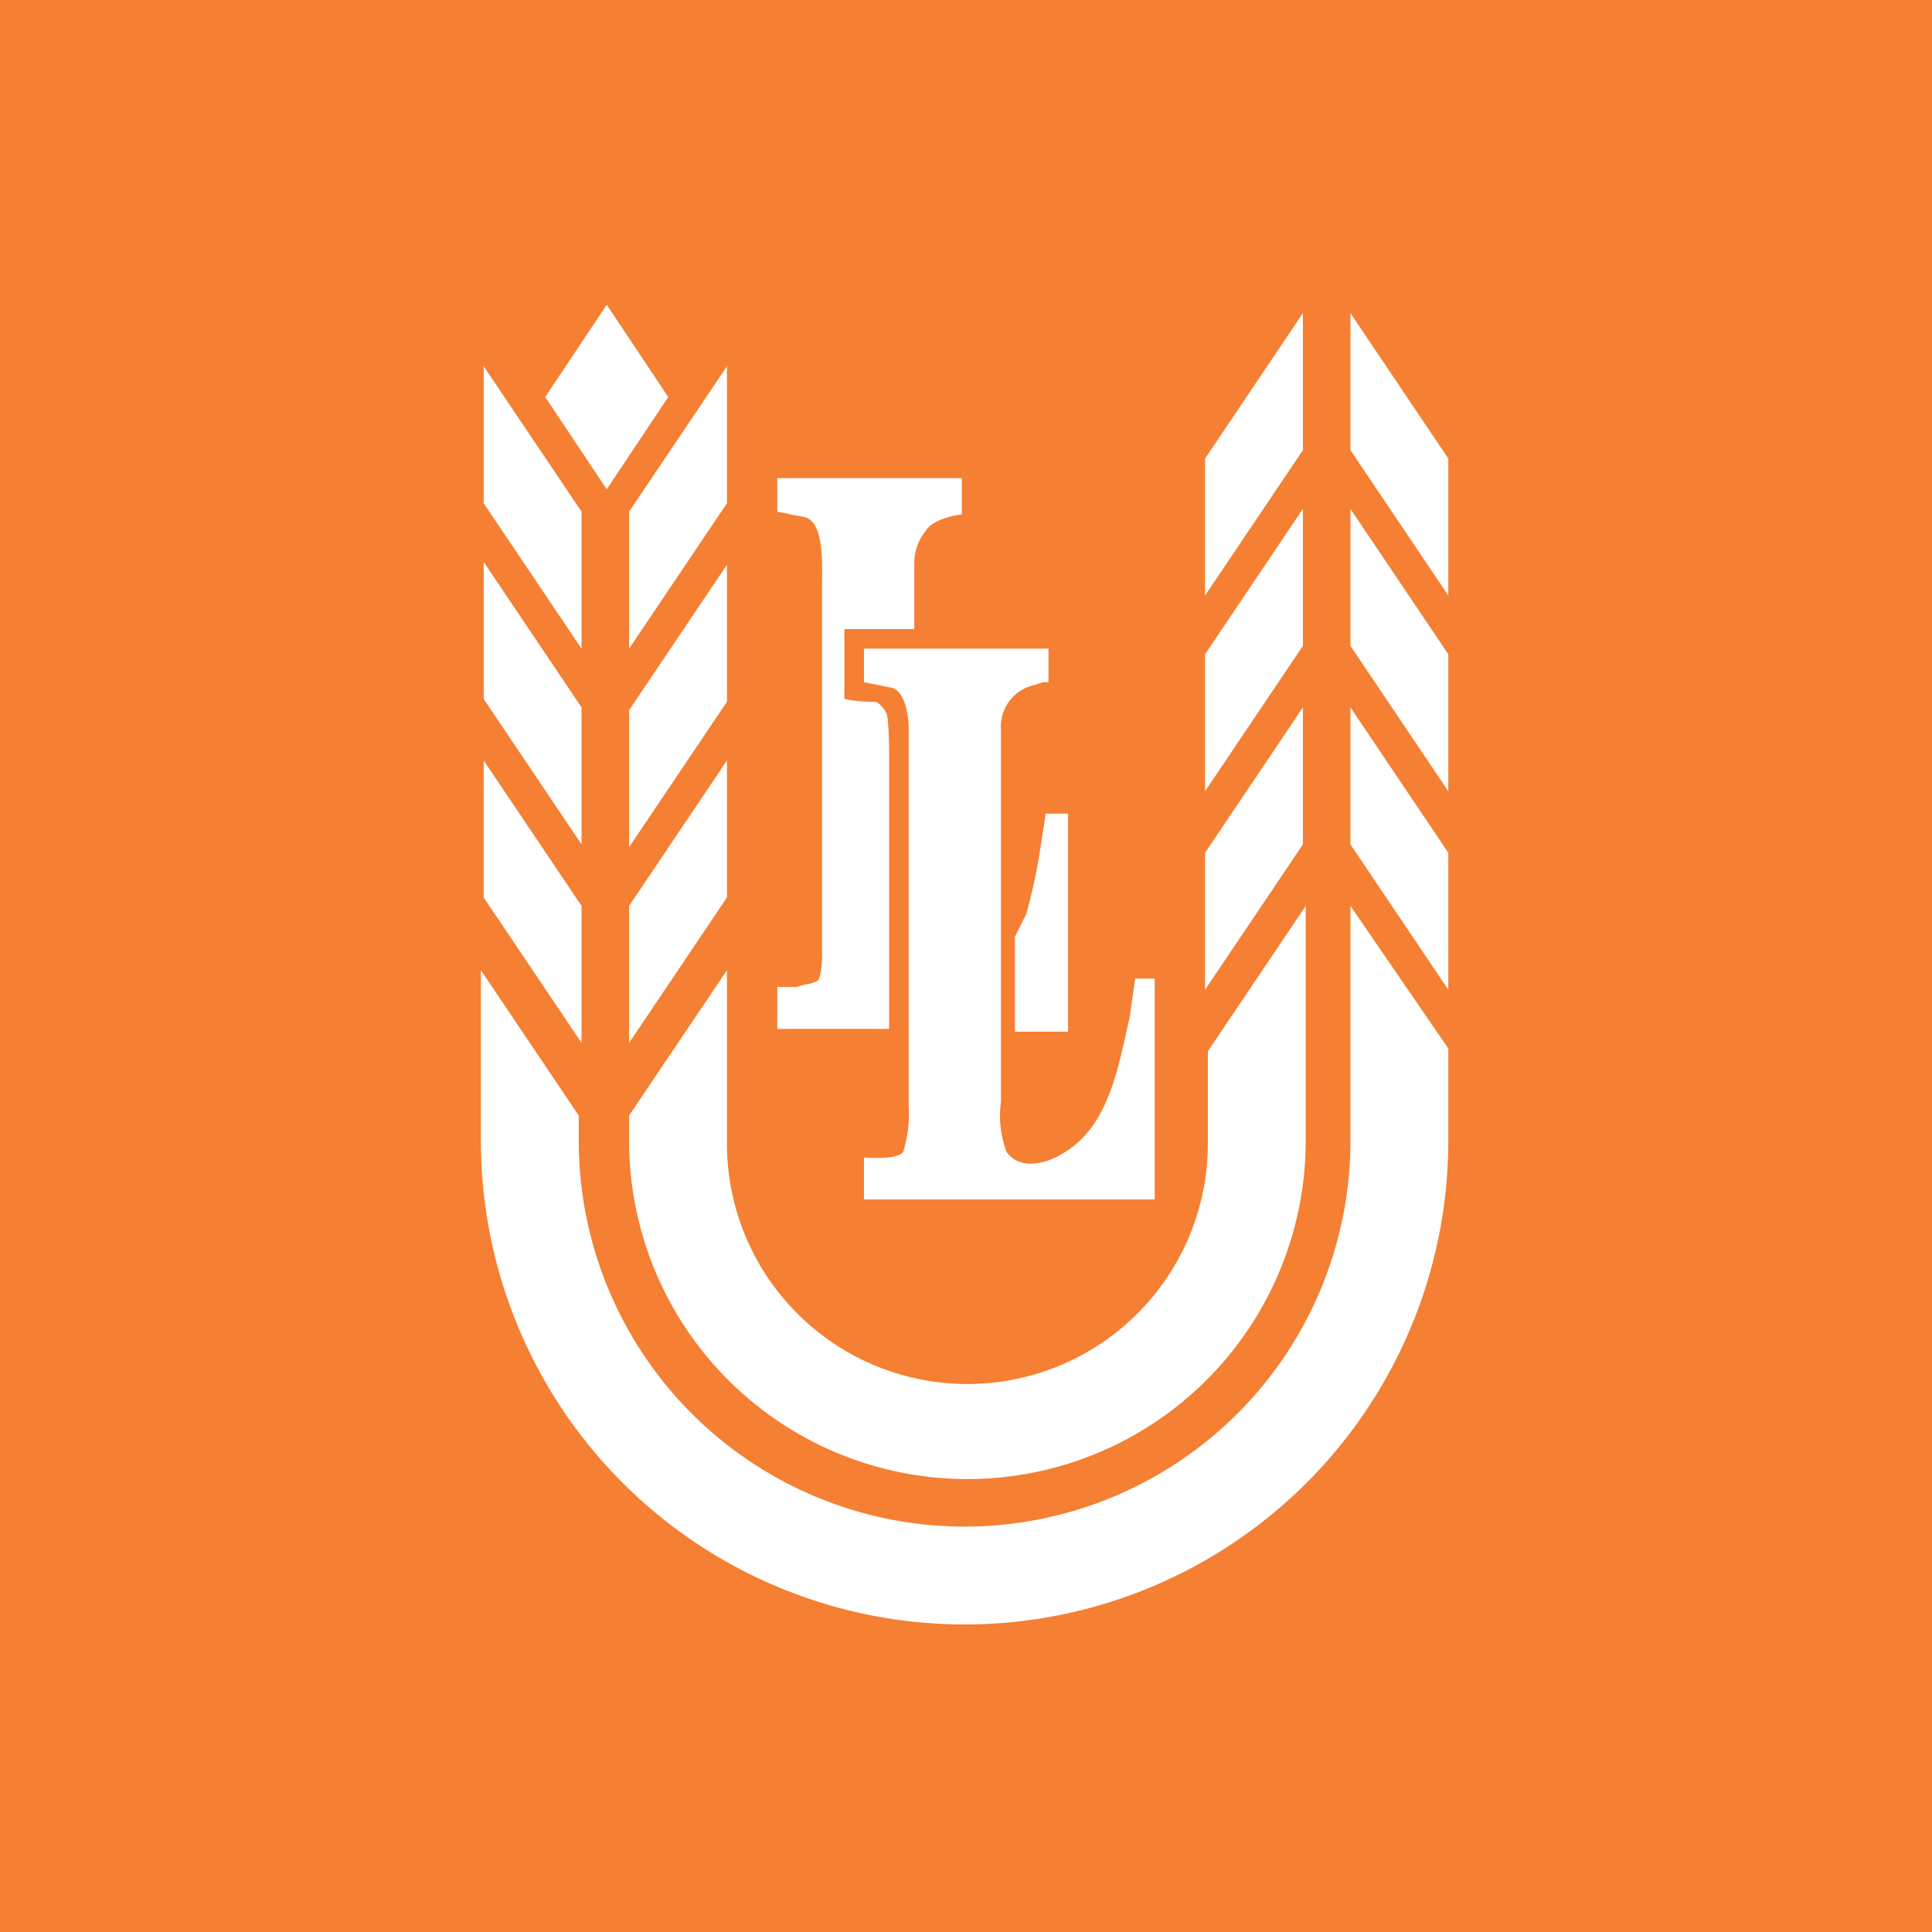 <svg id="Layer_1" data-name="Layer 1" xmlns="http://www.w3.org/2000/svg" viewBox="0 0 69.1 69.1">
    <defs>
        <style>.krasa-1{fill:#f57f32;}.krasa-2{fill:#fff;}</style>
    </defs>
    <title>itf_logo</title>
    <rect class="krasa-1" width="69.1" height="69.1" />
    <path class="krasa-2" d="M22.5,18.3,26,13.1V18l-3.5,5.2ZM26,32.1V27.2l-3.5,5.2v4.9Zm0-11.9-3.5,5.2v4.9L26,25.1ZM22.5,39.9v.9a12.1,12.1,0,0,0,24.2,0V32.4l-3.5,5.2v3.3a8.6,8.6,0,0,1-17.2,0V34.7Zm29.3-2.4v3.3a17.3,17.3,0,1,1-34.6,0V34.7l3.5,5.2v.9a13.8,13.8,0,0,0,27.6,0V32.4Zm-5.2-7.3-3.5,5.2V30.5l3.5-5.2Zm0-19-3.5,5.2v4.9l3.5-5.2Zm0,7-3.5,5.2v4.9l3.5-5.2Zm1.7,12,3.5,5.2V30.5l-3.5-5.2Zm0-7.1,3.5,5.2V23.4l-3.5-5.2Zm0-11.9v4.9l3.5,5.2V16.4ZM20.8,37.3l-3.5-5.2V27.2l3.5,5.2Zm0-7.1L17.3,25V20.1l3.5,5.2Zm3.1-16-2.2,3.3-2.2-3.3,2.2-3.3Zm-3.1,4.1v4.9L17.3,18V13.1ZM37.4,29.1h.8v7.8H36.3V33.5l.4-.8a18.92,18.92,0,0,0,.5-2.3Zm-3-11.9v1.2s-1,.1-1.3.6a1.82,1.82,0,0,0-.4,1.1v2.4H30.2V25a5.53,5.53,0,0,0,.9.1h.2c.1,0,.3.2.4.4s.1,1.5.1,1.5v9.8h-4V35.3h.7c.2-.1.7-.1.8-.3a3.4,3.4,0,0,0,.1-1V21c0-.7.1-2.3-.6-2.5l-1-.2V17.1h6.6Zm6.9,17.9v7.8H30.9V41.4s1.2.1,1.4-.2a4.4,4.4,0,0,0,.2-1.6V26.1c0-.7-.2-1.4-.6-1.5l-1-.2V23.2h6.6v1.2h-.2l-.3.1a1.52,1.52,0,0,0-1.2,1.6V39.4a3.72,3.72,0,0,0,.2,1.8c.5.7,1.5.4,2.1,0,1.6-1,1.9-3.1,2.3-4.8l.2-1.4h.7Z" />
</svg>